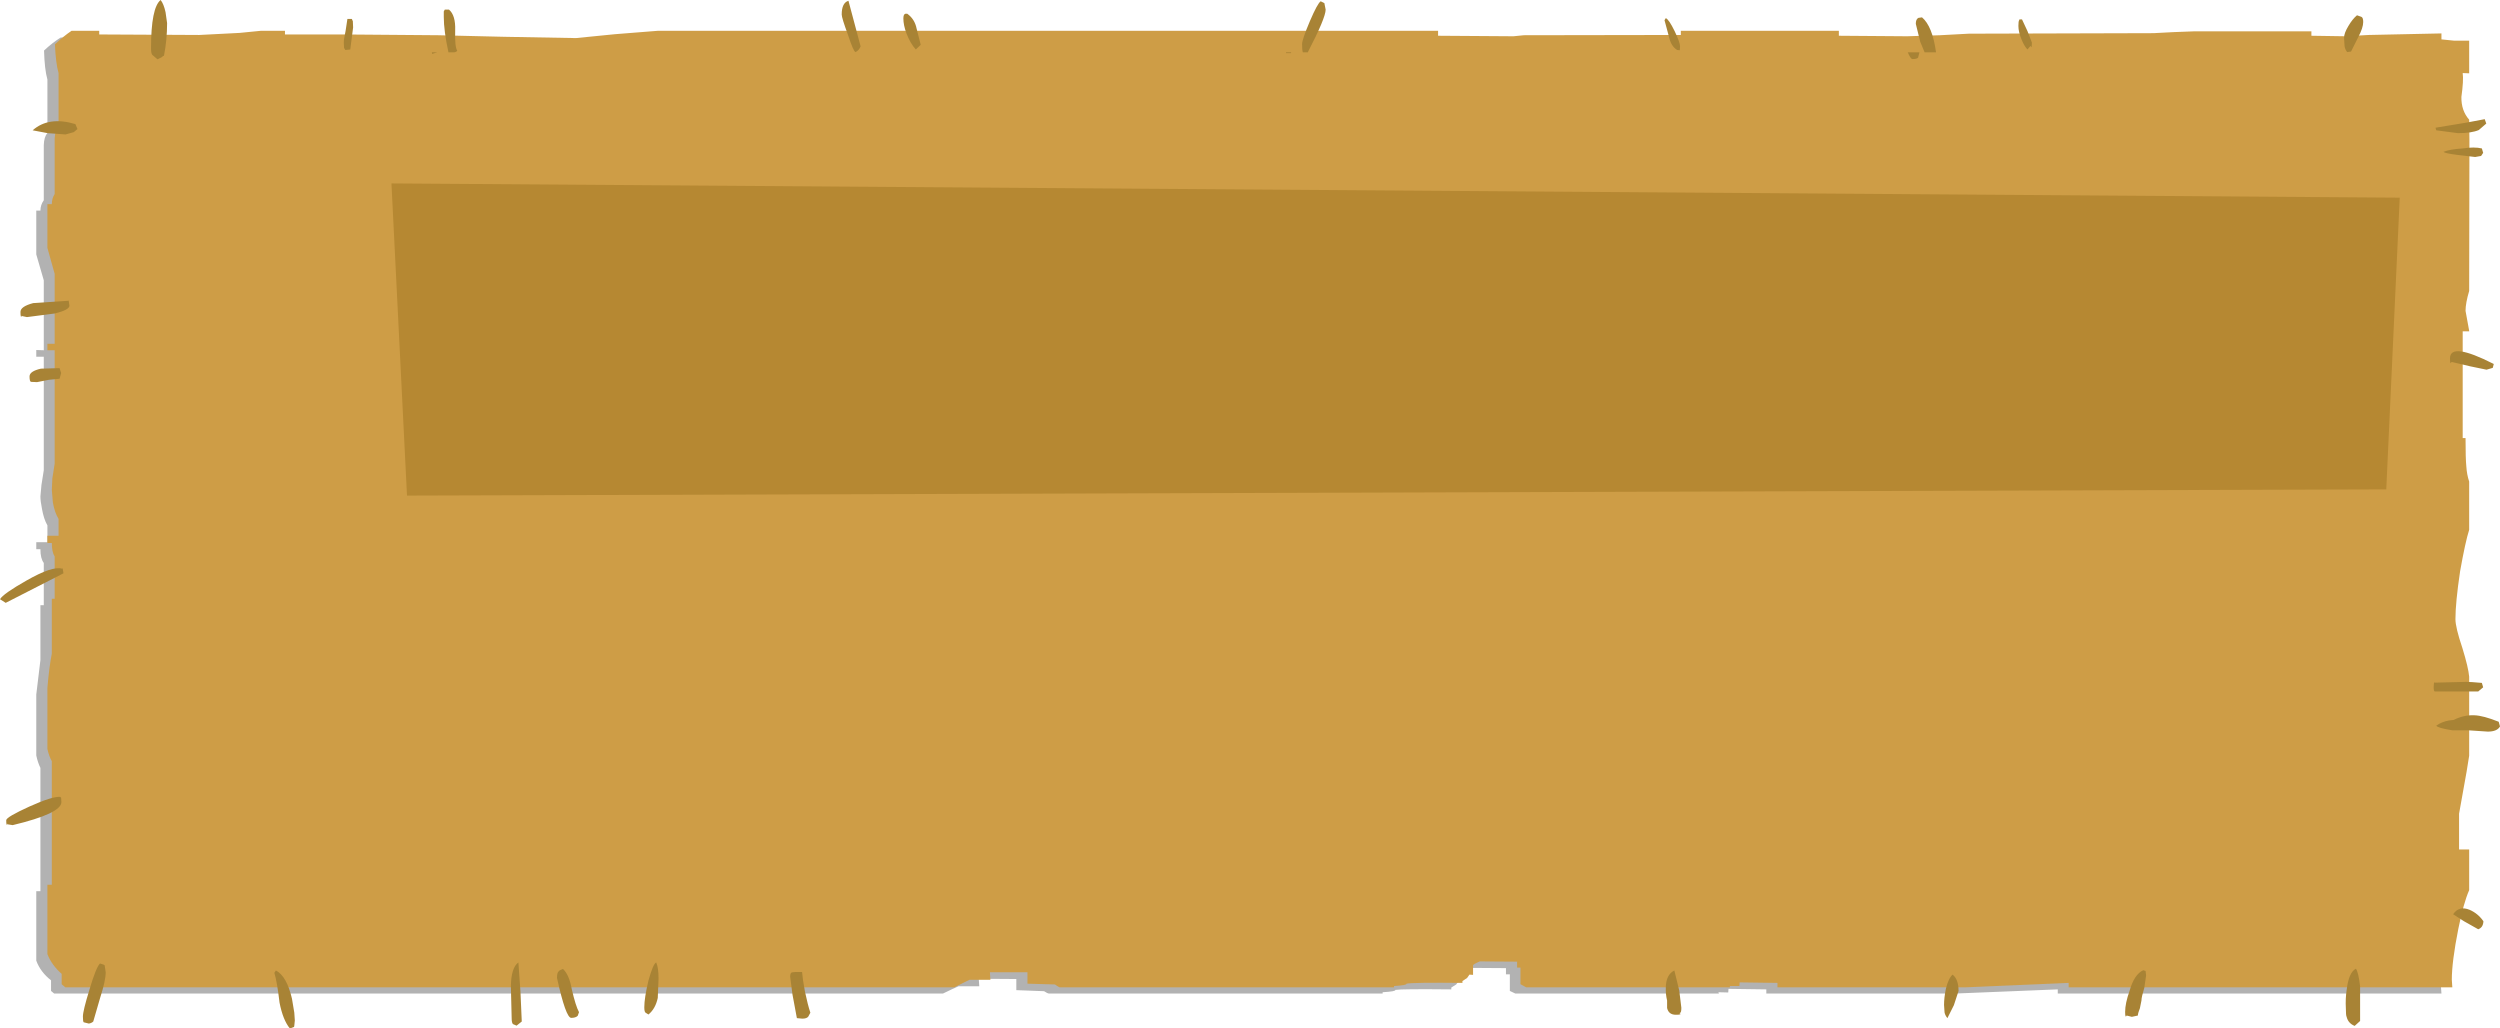 <?xml version="1.0" encoding="UTF-8" standalone="no"?>
<svg xmlns:xlink="http://www.w3.org/1999/xlink" height="198.5px" width="482.5px" xmlns="http://www.w3.org/2000/svg">
  <g transform="matrix(1.0, 0.0, 0.0, 1.0, -150.55, -189.25)">
    <path d="M516.55 197.5 L522.85 197.25 528.4 197.0 564.1 196.9 567.85 196.65 571.8 196.55 594.55 196.6 594.55 197.5 601.1 197.5 605.6 197.2 Q610.7 197.0 619.6 196.95 L619.6 198.05 622.15 198.4 624.95 198.4 624.95 204.65 623.7 204.6 Q624.0 205.95 623.5 209.25 623.4 211.8 624.95 213.55 L625.0 217.55 624.95 246.65 Q624.2 249.0 624.2 250.5 L624.95 254.35 624.95 254.4 623.7 254.4 623.7 275.05 624.2 275.05 624.4 280.5 Q624.55 282.1 624.95 283.4 L624.95 292.8 Q624.15 295.15 623.25 300.75 622.35 306.8 622.35 310.05 622.35 311.55 623.65 315.6 624.8 319.35 624.95 321.1 L624.95 336.35 624.5 339.45 622.95 347.55 622.95 354.4 624.95 354.45 624.95 362.35 Q623.9 364.75 622.85 369.75 621.65 376.1 621.65 379.65 L621.75 381.0 547.7 381.0 547.7 380.2 527.95 381.0 491.45 381.0 491.45 380.2 484.15 380.1 484.1 380.8 482.2 380.75 482.3 381.0 443.0 381.0 441.95 380.5 441.95 377.3 441.2 377.3 441.2 376.1 433.95 376.05 433.5 376.35 Q432.9 376.55 432.7 376.8 L432.7 378.7 432.0 378.7 431.6 379.25 430.65 379.85 430.65 380.2 Q421.0 380.1 419.85 380.3 420.0 380.6 417.4 380.75 L417.4 381.0 352.95 381.0 352.65 380.9 352.05 380.55 346.7 380.35 346.7 378.2 339.45 378.15 339.55 379.6 335.55 379.6 Q334.5 380.05 332.55 381.0 L161.0 381.0 160.4 380.5 160.4 378.45 Q158.35 376.85 157.55 374.65 L157.55 361.25 158.35 361.25 158.35 337.45 Q157.85 336.45 157.55 335.05 L157.55 323.3 158.35 316.65 158.35 306.05 159.0 306.05 159.0 297.9 Q158.35 297.05 158.35 295.25 L157.55 295.25 157.55 293.9 159.7 293.9 159.7 290.65 Q159.0 289.45 158.65 287.45 158.35 285.95 158.35 285.05 L158.55 282.85 159.0 280.0 159.0 258.1 157.55 258.1 157.55 256.8 159.0 256.85 159.0 243.35 157.55 238.35 157.55 229.9 158.35 229.9 Q158.35 228.8 159.0 227.9 L159.0 217.25 Q159.05 215.65 159.7 214.95 L159.7 204.6 Q159.15 202.65 159.05 199.0 160.65 197.5 162.25 196.5 L167.55 196.5 167.55 197.1 186.8 197.2 194.7 196.8 198.75 196.5 203.4 196.5 203.4 197.1 214.65 197.1 233.0 197.35 245.65 197.6 259.55 197.85 267.1 197.05 275.3 196.5 425.95 196.5 425.95 197.5 440.55 197.5 442.5 197.35 472.9 197.2 472.9 196.5 503.3 196.5 503.3 197.5 516.55 197.5" fill="#000000" fill-opacity="0.302" fill-rule="evenodd" stroke="none"/>
    <path d="M505.45 195.2 L505.45 196.15 518.65 196.25 524.95 196.05 530.55 195.75 566.2 195.65 570.0 195.45 573.95 195.3 596.65 195.3 596.65 196.15 603.2 196.25 607.7 196.0 621.75 195.7 621.75 196.85 624.2 197.1 627.1 197.1 627.1 203.4 625.85 203.35 Q626.05 204.75 625.6 207.95 625.55 210.6 627.1 212.35 L627.15 216.3 627.1 245.4 Q626.4 247.75 626.4 249.25 L627.1 253.1 627.1 253.2 625.85 253.2 625.85 273.8 626.4 273.8 Q626.4 277.8 626.55 279.25 626.65 280.85 627.1 282.2 L627.1 291.5 Q626.35 293.85 625.35 299.5 624.45 305.55 624.45 308.75 624.45 310.35 625.8 314.35 626.95 318.1 627.1 319.85 L627.1 335.1 626.6 338.2 625.15 346.3 625.15 353.2 627.1 353.2 627.1 361.05 Q626.0 363.55 625.0 368.55 623.75 374.85 623.75 378.35 L623.85 379.8 549.8 379.8 549.8 378.95 530.05 379.8 493.6 379.8 493.6 378.95 486.3 378.85 486.25 379.55 484.4 379.55 484.45 379.8 445.1 379.8 444.0 379.2 444.0 376.0 443.35 376.0 443.35 374.85 436.15 374.8 435.6 375.05 Q435.05 375.3 434.85 375.5 L434.85 377.4 434.15 377.35 433.7 378.0 432.8 378.6 432.8 378.95 Q423.1 378.85 422.0 379.1 422.15 379.4 419.6 379.55 L419.6 379.8 355.05 379.8 354.75 379.65 354.15 379.25 348.85 379.1 348.85 376.9 341.6 376.9 341.7 378.35 337.65 378.35 334.75 379.8 163.15 379.8 162.45 379.2 162.45 377.2 Q160.55 375.55 159.7 373.4 L159.7 360.0 160.55 360.0 160.55 336.15 Q160.0 335.2 159.7 333.8 L159.7 322.0 Q160.05 317.85 160.55 315.4 L160.55 304.8 161.1 304.8 161.1 296.65 Q160.55 295.8 160.55 294.05 L159.7 294.05 159.7 292.65 161.85 292.65 161.85 289.4 Q161.1 288.2 160.75 286.2 L160.55 283.8 160.65 281.6 161.1 278.75 161.1 256.85 159.7 256.85 159.7 255.6 161.1 255.6 161.1 242.1 159.7 237.1 159.7 228.65 160.55 228.65 Q160.55 227.55 161.1 226.7 L161.1 216.0 Q161.15 214.45 161.85 213.7 L161.85 203.35 Q161.3 201.4 161.15 197.8 162.8 196.25 164.35 195.2 L169.7 195.2 169.7 195.9 189.0 196.0 196.8 195.6 200.85 195.2 205.55 195.2 205.55 195.9 216.75 195.9 235.15 196.05 247.8 196.35 261.7 196.6 269.25 195.85 277.45 195.2 428.1 195.2 428.1 196.15 442.65 196.25 444.65 196.05 474.95 196.0 474.95 195.2 505.45 195.2" fill="#ce9d46" fill-rule="evenodd" stroke="none"/>
    <path d="M520.8 192.7 L521.5 192.6 Q523.5 194.3 524.2 199.3 L524.2 199.35 522.0 199.35 521.15 197.3 520.3 193.85 Q520.3 192.95 520.8 192.7 M540.1 194.25 Q540.1 193.35 540.25 193.15 L540.3 193.0 540.8 193.0 541.85 195.25 542.7 197.45 Q542.7 198.85 542.45 198.1 L541.85 198.8 Q541.25 198.2 540.7 196.85 540.1 195.4 540.1 194.25 M606.65 193.5 Q606.65 194.6 605.7 196.4 L604.3 199.2 603.55 199.3 Q603.15 198.8 603.05 198.15 L602.95 196.55 Q602.95 195.65 603.8 194.25 604.6 192.9 605.45 192.2 L606.3 192.5 Q606.65 192.65 606.65 193.5 M327.45 194.75 L328.25 197.9 327.3 198.8 Q326.25 197.65 325.5 195.7 324.9 194.1 324.9 192.8 324.9 192.0 325.3 191.9 L325.65 191.9 Q327.1 192.95 327.45 194.75 M403.35 193.35 Q404.85 189.85 405.45 189.5 L406.15 189.85 406.4 191.1 Q406.4 192.7 402.95 199.35 L402.0 199.35 Q401.85 199.0 401.85 197.75 401.85 196.9 403.35 193.35 M473.75 195.25 Q474.8 197.45 474.8 198.2 L474.75 198.95 474.25 198.9 Q473.05 198.2 472.65 196.3 L471.8 193.15 472.05 192.75 Q472.65 193.0 473.75 195.25 M398.75 199.35 L399.75 199.35 399.7 199.5 398.75 199.5 398.75 199.35 M473.7 376.55 L474.65 380.45 475.05 383.75 Q475.05 384.6 474.85 384.7 L474.7 384.8 Q475.3 385.1 474.0 385.1 472.6 385.1 472.3 383.8 L472.3 382.35 Q472.0 381.15 472.05 379.8 472.1 377.35 473.7 376.55 M628.25 219.55 L624.85 219.15 Q622.4 218.85 622.15 218.55 623.4 218.05 625.85 217.9 628.1 217.55 629.55 217.9 L629.8 218.75 629.4 219.35 628.25 219.55 M630.4 213.1 L628.95 214.35 Q627.55 214.95 624.95 214.95 L620.75 214.4 620.6 213.9 626.65 212.9 630.1 212.25 630.4 213.1 M631.85 259.5 L631.65 260.25 630.45 260.6 627.3 259.95 623.7 259.1 Q623.4 259.8 623.4 258.4 623.4 255.2 631.85 259.5 M521.0 199.35 L520.75 200.35 Q520.55 200.65 519.65 200.65 519.3 200.65 518.75 199.35 L521.0 199.35 M525.75 383.2 Q525.75 381.85 526.1 380.1 526.6 378.05 527.4 377.35 528.55 378.25 528.55 380.5 L527.65 383.25 526.4 385.75 Q525.95 385.2 525.85 384.65 L525.75 383.2 M564.65 376.65 L564.75 377.5 564.4 379.9 Q563.85 381.7 563.85 382.35 L563.55 383.85 Q563.2 384.7 563.15 385.25 L562.0 385.5 561.0 385.25 Q560.7 385.85 560.7 384.55 560.7 382.9 561.55 380.5 562.45 377.3 564.2 376.5 L564.65 376.65 M627.7 320.9 L629.55 321.05 629.8 321.9 628.85 322.7 620.45 322.7 Q620.25 322.65 620.25 321.85 620.25 321.0 620.4 320.95 620.45 320.9 620.5 321.0 L626.55 320.85 627.7 320.9 M620.75 329.3 Q621.8 328.55 623.2 328.3 L624.1 328.2 Q626.1 327.2 628.1 327.3 629.8 327.35 632.8 328.55 L633.05 329.45 Q632.5 330.45 630.7 330.45 L626.95 330.2 623.85 330.2 Q621.0 329.75 620.75 329.3 M605.25 376.2 Q605.75 377.0 606.05 379.6 L606.05 386.3 605.0 387.25 Q603.75 386.75 603.45 385.5 603.3 385.25 603.3 383.85 603.2 382.0 603.45 380.35 603.85 376.9 605.25 376.2 M629.85 367.05 Q629.8 368.25 628.85 368.6 L626.1 367.05 624.0 365.7 Q625.15 364.0 627.2 364.85 628.8 365.55 629.85 367.05 M182.8 193.7 Q182.8 196.95 182.2 200.0 182.05 200.0 181.75 200.3 L180.95 200.7 179.95 199.85 Q179.7 199.6 179.7 198.55 179.7 190.75 181.55 189.25 182.15 190.0 182.5 191.6 L182.8 193.7 M217.6 192.9 L218.45 192.9 218.65 193.35 218.7 194.55 218.15 198.8 217.2 198.9 216.95 198.5 216.9 197.45 Q216.9 196.8 217.25 195.2 L217.6 192.9 M237.2 191.1 Q238.5 192.2 238.4 195.1 238.3 198.25 238.8 199.05 238.6 199.3 238.2 199.35 L237.1 199.35 Q236.2 195.2 236.2 192.5 L236.2 191.45 236.4 191.1 237.2 191.1 M313.0 192.05 Q313.0 189.8 314.3 189.4 L316.65 198.2 Q316.3 199.05 315.65 199.3 315.25 199.15 314.2 195.95 313.0 192.7 313.0 192.05 M156.85 214.4 Q159.95 211.65 165.1 213.2 L165.5 214.15 164.8 214.75 163.2 215.2 159.75 214.95 156.85 214.4 M154.8 250.15 Q154.5 250.85 154.5 249.45 154.5 248.4 156.95 247.75 L163.7 247.3 163.8 247.25 163.95 248.25 Q163.95 249.05 161.15 249.75 L155.75 250.45 154.8 250.25 154.8 250.15 M156.25 261.9 Q156.25 260.9 158.45 260.4 L162.05 260.3 162.35 261.25 162.05 262.35 160.0 262.55 157.7 263.0 156.55 262.95 Q156.25 262.9 156.25 261.9 M155.65 301.3 Q160.65 298.45 162.5 299.0 L162.65 298.95 162.8 299.9 151.65 305.6 150.55 304.9 Q151.15 303.85 155.65 301.3 M152.05 348.2 Q151.75 348.9 151.75 347.55 151.75 346.95 156.25 344.9 160.7 342.9 162.2 343.05 L162.35 343.25 162.4 344.05 Q162.4 346.25 153.0 348.5 L152.05 348.35 152.05 348.2 M233.95 199.65 L233.9 199.35 234.95 199.35 233.95 199.65 M170.75 375.55 L170.95 376.9 Q170.95 378.5 169.9 381.75 L168.55 386.4 Q168.25 386.7 167.7 386.8 L166.7 386.55 Q166.55 386.4 166.55 385.45 166.55 384.35 167.8 380.3 169.1 375.9 169.85 375.2 170.6 375.4 170.75 375.55 M203.8 376.55 Q205.9 377.65 206.9 382.0 L207.35 384.7 207.45 386.2 207.35 387.2 207.3 387.45 206.5 387.75 Q205.15 386.1 204.5 382.75 204.05 378.85 203.5 377.0 L203.8 376.55 M259.2 376.25 Q260.4 377.35 260.9 380.15 261.65 383.4 262.3 384.6 L262.05 385.3 Q261.65 385.7 260.8 385.7 259.75 385.7 258.05 378.0 258.05 377.0 258.35 376.75 258.5 376.5 259.2 376.25 M251.0 380.65 L251.25 386.4 250.25 387.2 249.55 386.9 Q249.3 386.65 249.3 385.7 L249.15 379.6 Q249.2 376.0 250.6 375.0 L251.0 380.65 M275.7 378.5 Q276.6 375.25 277.2 375.0 277.65 376.0 277.65 378.15 L277.5 381.85 Q277.05 383.95 275.7 385.05 L275.15 384.7 Q274.9 384.55 274.9 383.65 274.9 381.85 275.7 378.5 M303.05 377.75 Q303.05 376.9 303.5 376.9 L304.05 376.85 305.35 376.85 Q305.45 378.2 305.9 380.6 306.45 383.2 306.95 384.7 L306.55 385.45 Q306.25 385.85 305.4 385.85 L304.35 385.75 304.3 385.5 303.5 381.2 303.05 377.75" fill="#a88335" fill-rule="evenodd" stroke="none"/>
    <path d="M611.1 283.7 L229.1 284.9 226.1 224.65 613.7 227.4 611.1 283.7" fill="#b68832" fill-rule="evenodd" stroke="none"/>
  </g>
</svg>
